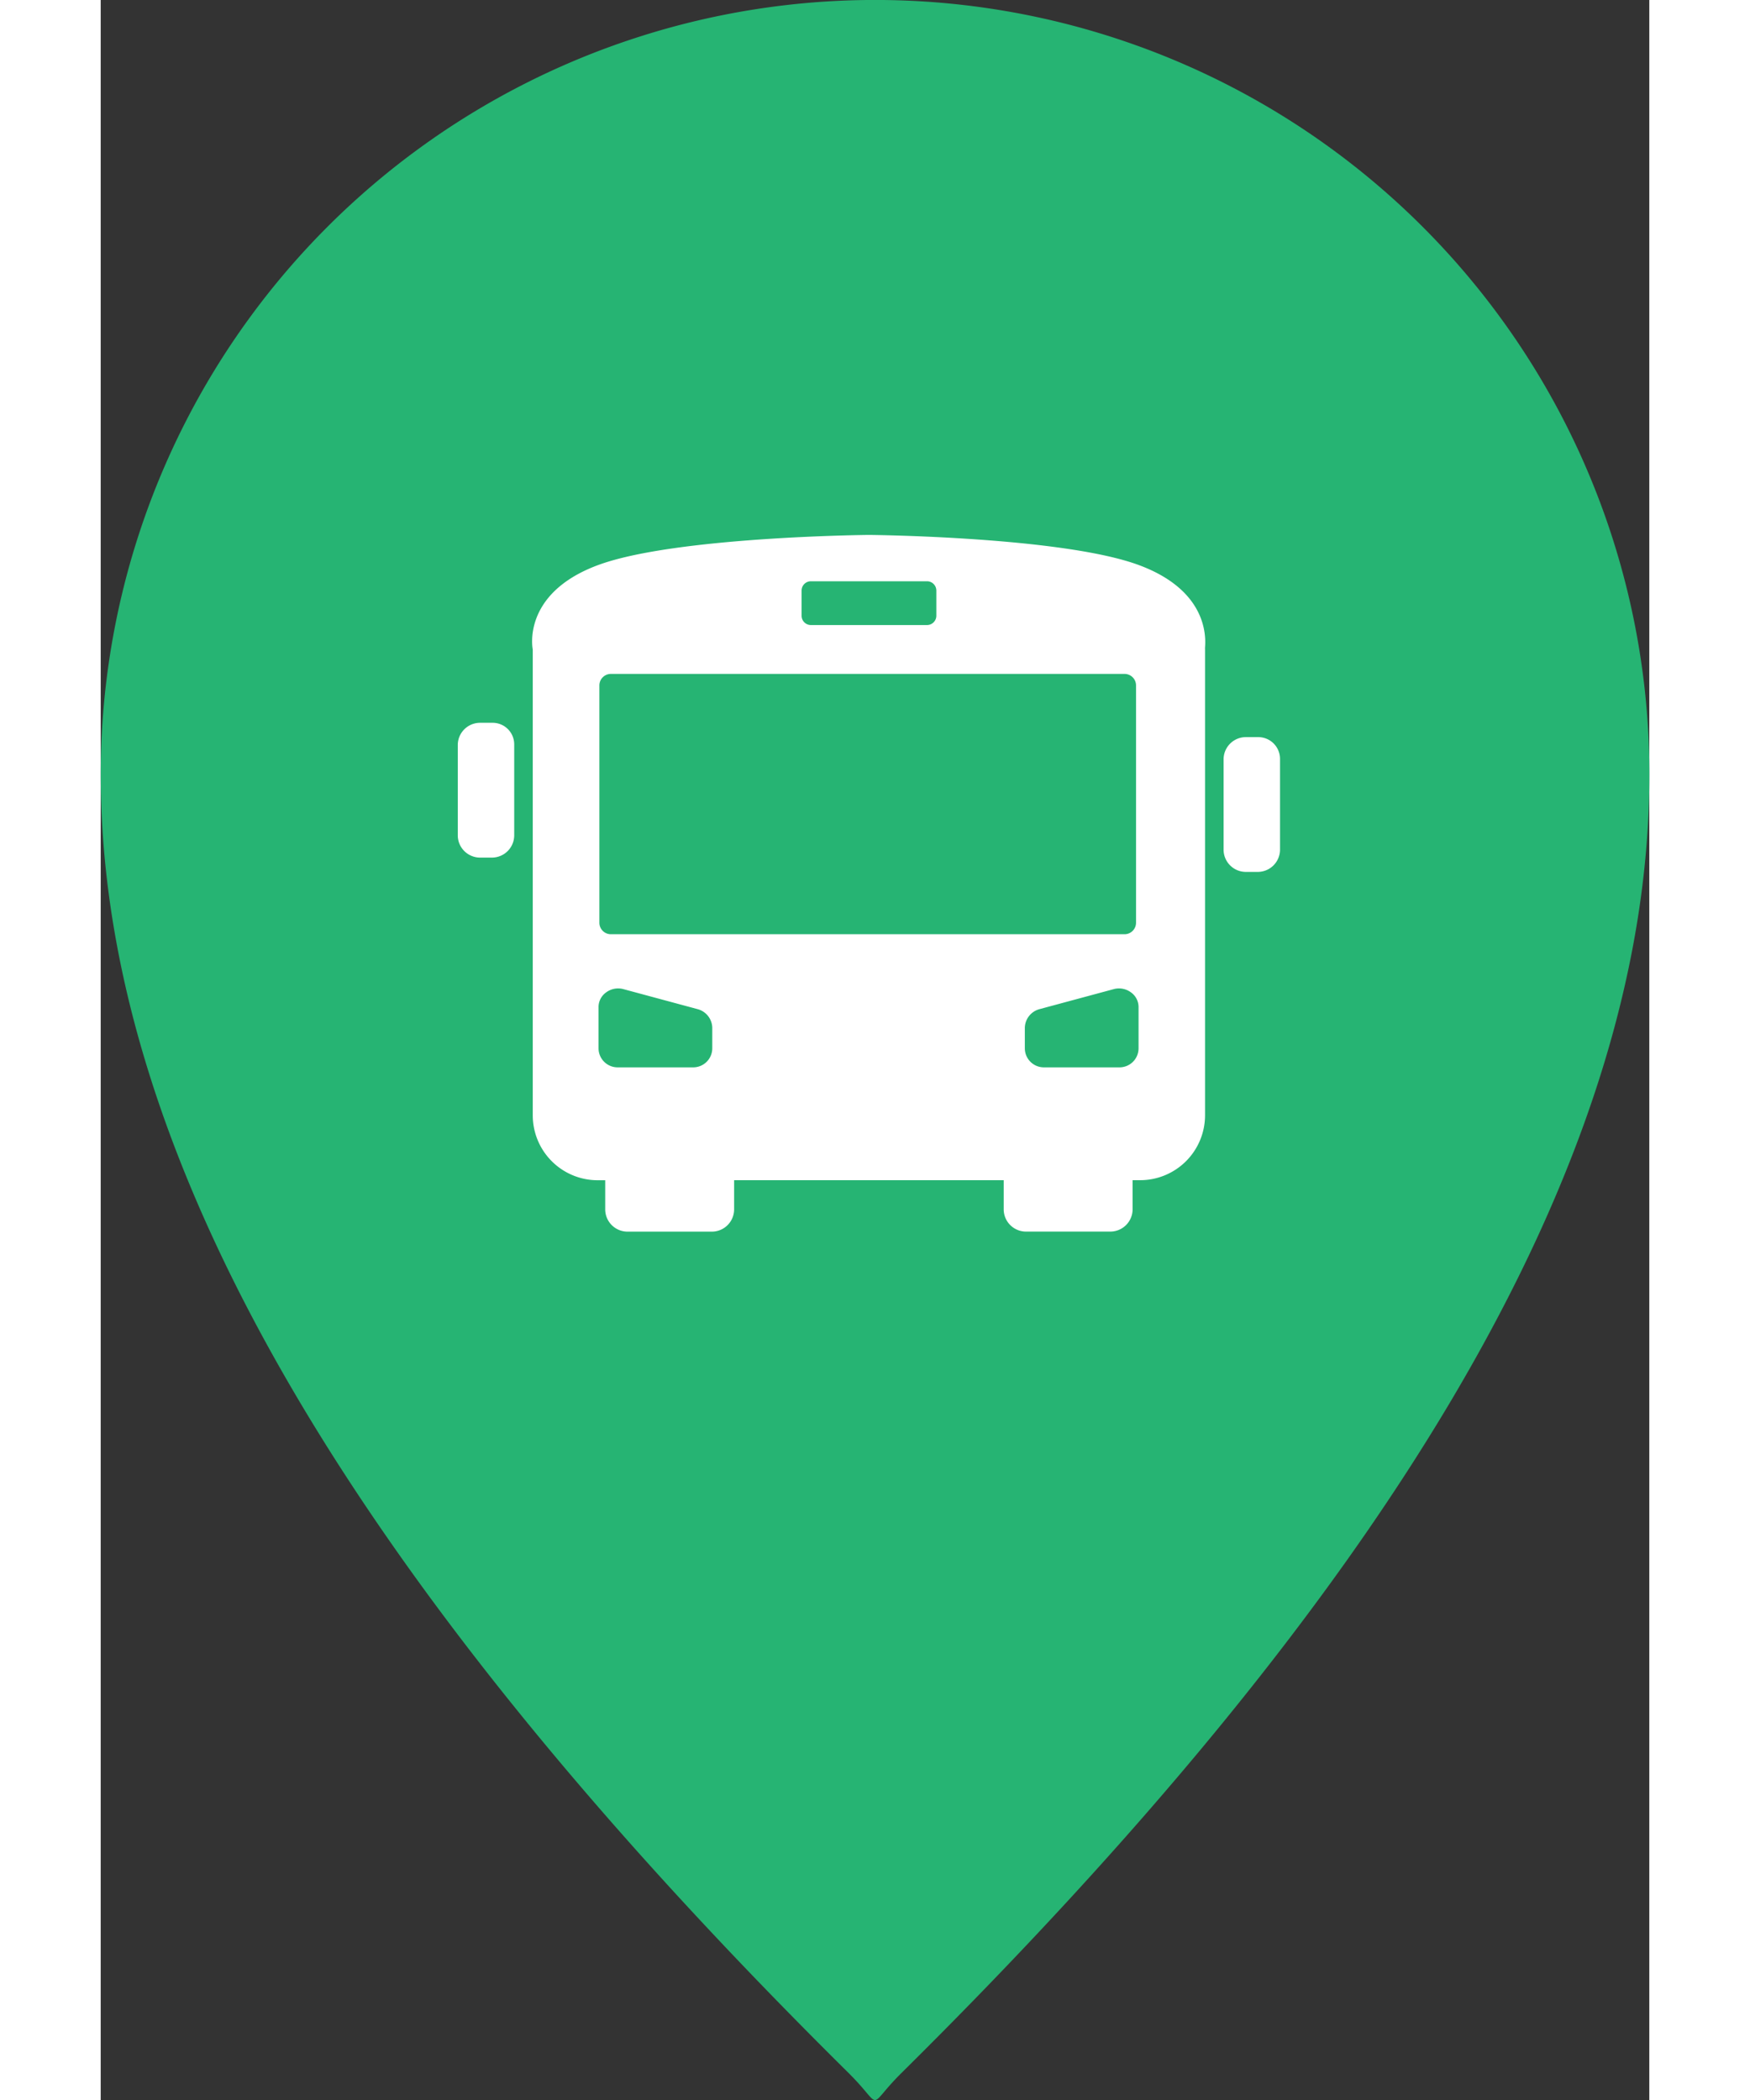 <svg xmlns="http://www.w3.org/2000/svg" width="50" height="60" viewBox="0 0 117.095 158.788">
          <rect x="0" y="0" width="117.095" height="158.788" fill="#333333" stroke="none"/>
          <g id="busmark" transform="translate(27 45.447)">
            <path id="ColorPath" fill='#26b473' d="M130.569,301.115c-2.783,2.753-1.263,2.753-4.044,0C90.951,265.914,70,233.228,70,202.939a58.548,58.548,0,0,1,117.1,0C187.093,233.231,166.141,265.915,130.569,301.115Z" transform="translate(-96.998 -189.839)"/>
            <g id="IconBus" transform="translate(0 -5)">
              <path id="Path_222" data-name="Path 222" d="M79.4,179.76H78.38a1.686,1.686,0,0,0-1.656,1.656v6.88a1.686,1.686,0,0,0,1.656,1.656h.955a1.686,1.686,0,0,0,1.656-1.656v-6.88A1.632,1.632,0,0,0,79.4,179.76Z" transform="translate(-76.724 -165.554)" fill="#fff"/>
              <path id="Path_223" data-name="Path 223" d="M588.374,189.28h-.955a1.686,1.686,0,0,0-1.656,1.656v6.88a1.686,1.686,0,0,0,1.656,1.656h.955a1.686,1.686,0,0,0,1.656-1.656v-6.88A1.645,1.645,0,0,0,588.374,189.28Z" transform="translate(-527.858 -173.991)" fill="#fff"/>
              <path id="Path_224" data-name="Path 224" d="M172.04,57.172c-5.8-2.166-20.448-2.293-20.448-2.293s-14.715.128-20.512,2.293-4.905,6.37-4.905,6.37V98.769a4.908,4.908,0,0,0,4.905,4.905h.573v2.23a1.686,1.686,0,0,0,1.656,1.656h6.434A1.686,1.686,0,0,0,141.4,105.9v-2.23h20.384v2.23a1.686,1.686,0,0,0,1.656,1.656h6.434a1.686,1.686,0,0,0,1.656-1.656v-2.23h.573a4.908,4.908,0,0,0,4.905-4.905V63.479c-.064,0,.828-4.141-4.969-6.307ZM146.5,59.083a.707.707,0,0,1,.7-.7h8.791a.707.707,0,0,1,.7.7v1.911a.707.707,0,0,1-.7.7H147.2a.707.707,0,0,1-.7-.7Zm-6.752,34.59a1.442,1.442,0,0,1-1.465,1.465h-5.669a1.442,1.442,0,0,1-1.465-1.465V90.616a1.361,1.361,0,0,1,.573-1.146,1.525,1.525,0,0,1,1.274-.255l5.669,1.529a1.491,1.491,0,0,1,1.083,1.4Zm-7.644-8.6a.871.871,0,0,1-.892-.892v-17.9a.871.871,0,0,1,.892-.892h38.794a.871.871,0,0,1,.892.892v17.9a.871.871,0,0,1-.892.892Zm39.877,8.6a1.441,1.441,0,0,1-1.465,1.465h-5.669a1.441,1.441,0,0,1-1.465-1.465V92.144a1.492,1.492,0,0,1,1.083-1.4l5.669-1.529a1.525,1.525,0,0,1,1.274.255,1.362,1.362,0,0,1,.573,1.146Z" transform="translate(-120.505 -54.879)" fill="#fff"/>
            </g>
          </g>
        </svg>
        